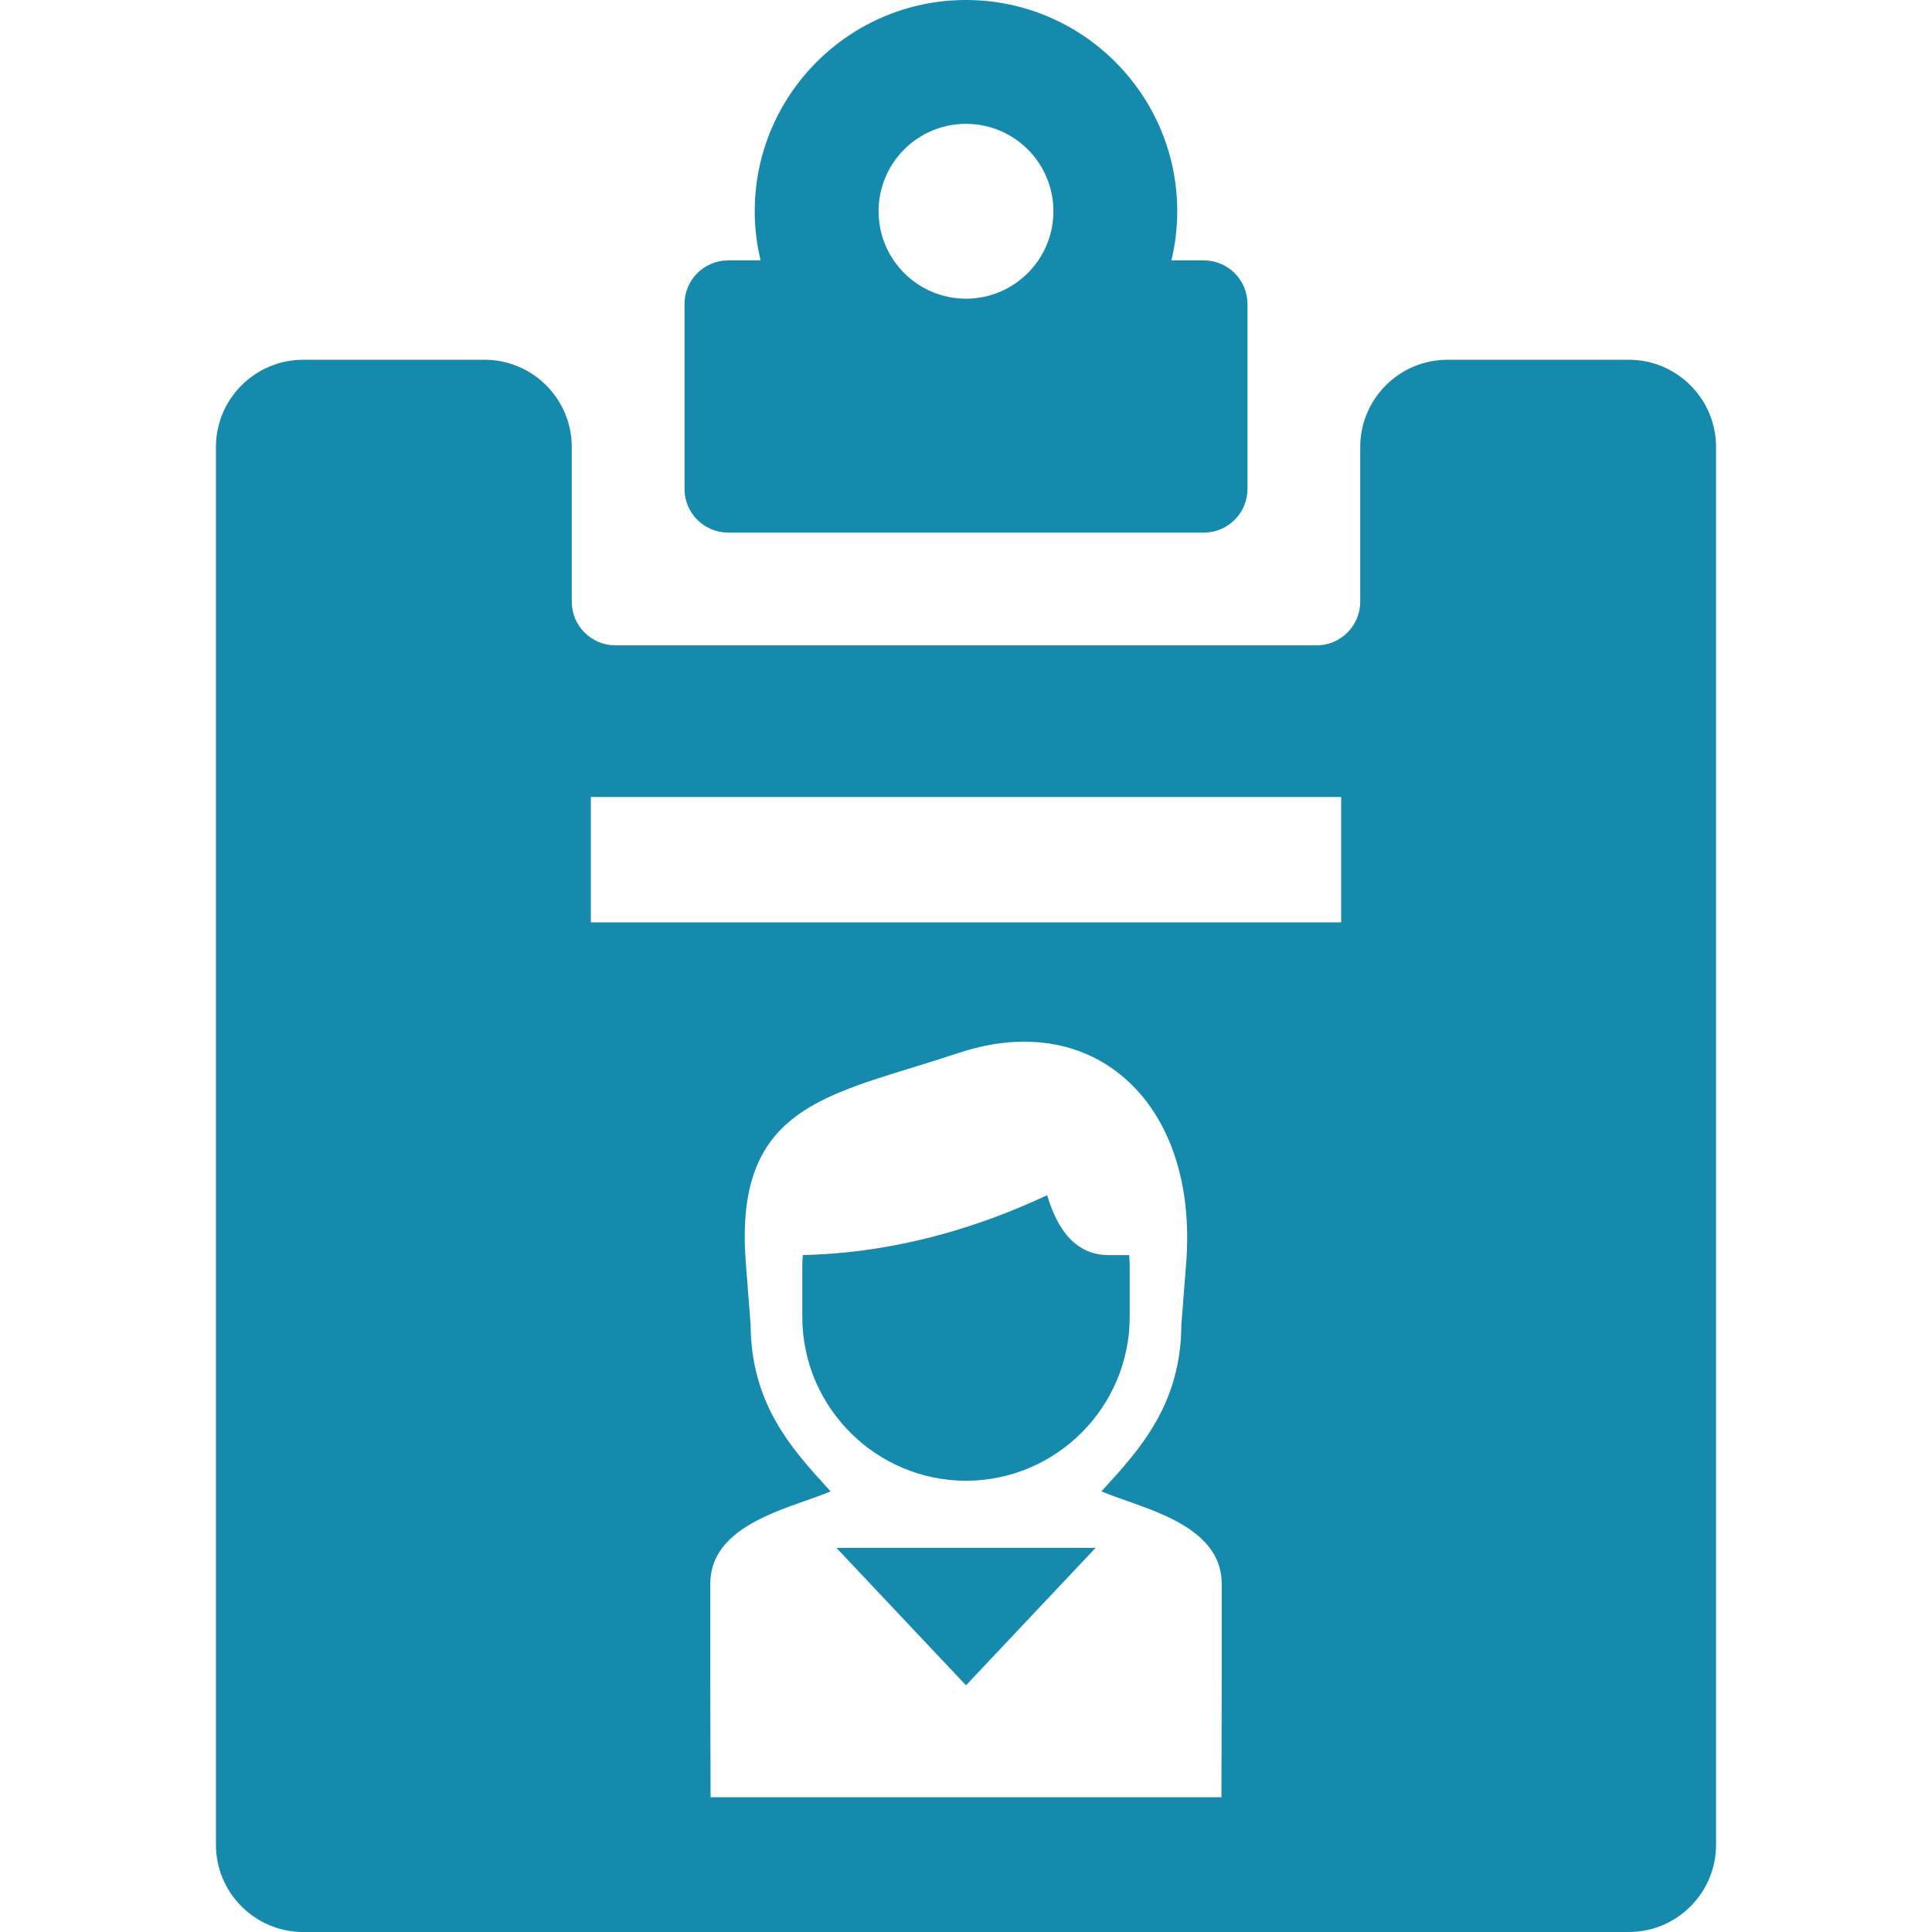 <!DOCTYPE svg PUBLIC "-//W3C//DTD SVG 1.1//EN" "http://www.w3.org/Graphics/SVG/1.1/DTD/svg11.dtd">
<!-- Uploaded to: SVG Repo, www.svgrepo.com, Transformed by: SVG Repo Mixer Tools -->
<svg fill="#168AAD" height="800px" width="800px" version="1.1" id="Capa_1" xmlns="http://www.w3.org/2000/svg" xmlns:xlink="http://www.w3.org/1999/xlink" viewBox="0 0 442.887 442.887" xml:space="preserve">
<g id="SVGRepo_bgCarrier" stroke-width="0"/>
<g id="SVGRepo_tracerCarrier" stroke-linecap="round" stroke-linejoin="round"/>
<g id="SVGRepo_iconCarrier"> <g> <path d="M166.918,122.093h109.051c5.514,0,10-4.486,10-10V69.69c0-5.514-4.486-10-10-10h-7.434 c0.865-3.617,1.336-7.385,1.336-11.263C269.871,21.724,248.146,0,221.443,0s-48.427,21.724-48.427,48.427 c0,3.878,0.471,7.646,1.336,11.263h-7.434c-5.514,0-10,4.486-10,10v42.402C156.918,117.607,161.404,122.093,166.918,122.093z M221.443,28.389c11.067,0,20.039,8.972,20.039,20.039s-8.972,20.039-20.039,20.039s-20.039-8.972-20.039-20.039 S210.376,28.389,221.443,28.389z"/> <path d="M221.451,339.444c20.682-0.031,37.52-16.894,37.52-37.59v-11.216c0-0.964-0.039-1.937-0.116-2.912h-4.669 c-9.065,0-12.535-8.376-14.136-13.75c-8.962,4.202-29.799,13.183-56.015,13.725c-0.079,0.984-0.118,1.965-0.118,2.938v11.216 C183.916,322.55,200.754,339.413,221.451,339.444z"/> <path d="M373.385,82.47h-41.57c-11.028,0-20,8.972-20,20v35.468c0,5.514-4.486,10-10,10H141.072c-5.514,0-10-4.486-10-10V102.47 c0-11.028-8.972-20-20-20h-41.57c-11.028,0-20,8.972-20,20v320.417c0,11.028,8.972,20,20,20h303.883c11.028,0,20-8.972,20-20 V102.47C393.385,91.442,384.413,82.47,373.385,82.47z M280.065,384.872l-0.068,27.125H162.889l-0.07-27.56v-21.342 c0-11.387,12.54-15.799,21.697-19.021c1.916-0.674,4.067-1.431,5.887-2.19c-0.197-0.216-0.396-0.434-0.595-0.652 c-8.284-9.086-17.669-19.381-17.738-37.612l-1.102-14.085c-2.508-32.267,14.408-37.479,37.822-44.692 c3.527-1.086,7.174-2.21,11.08-3.504c5.1-1.69,10.112-2.547,14.898-2.547c10.195,0,19.115,3.817,25.796,11.038 c8.59,9.283,12.622,23.384,11.353,39.706l-1.102,14.085c-0.068,18.231-9.454,28.526-17.738,37.612 c-0.2,0.219-0.398,0.437-0.595,0.652c1.82,0.76,3.971,1.517,5.887,2.19c9.157,3.222,21.697,7.634,21.697,19.021L280.065,384.872z M307.443,211.443h-172V182.7h172V211.443z"/> <polygon points="221.443,386.338 251.151,354.83 191.736,354.83 "/> </g> </g>
</svg>